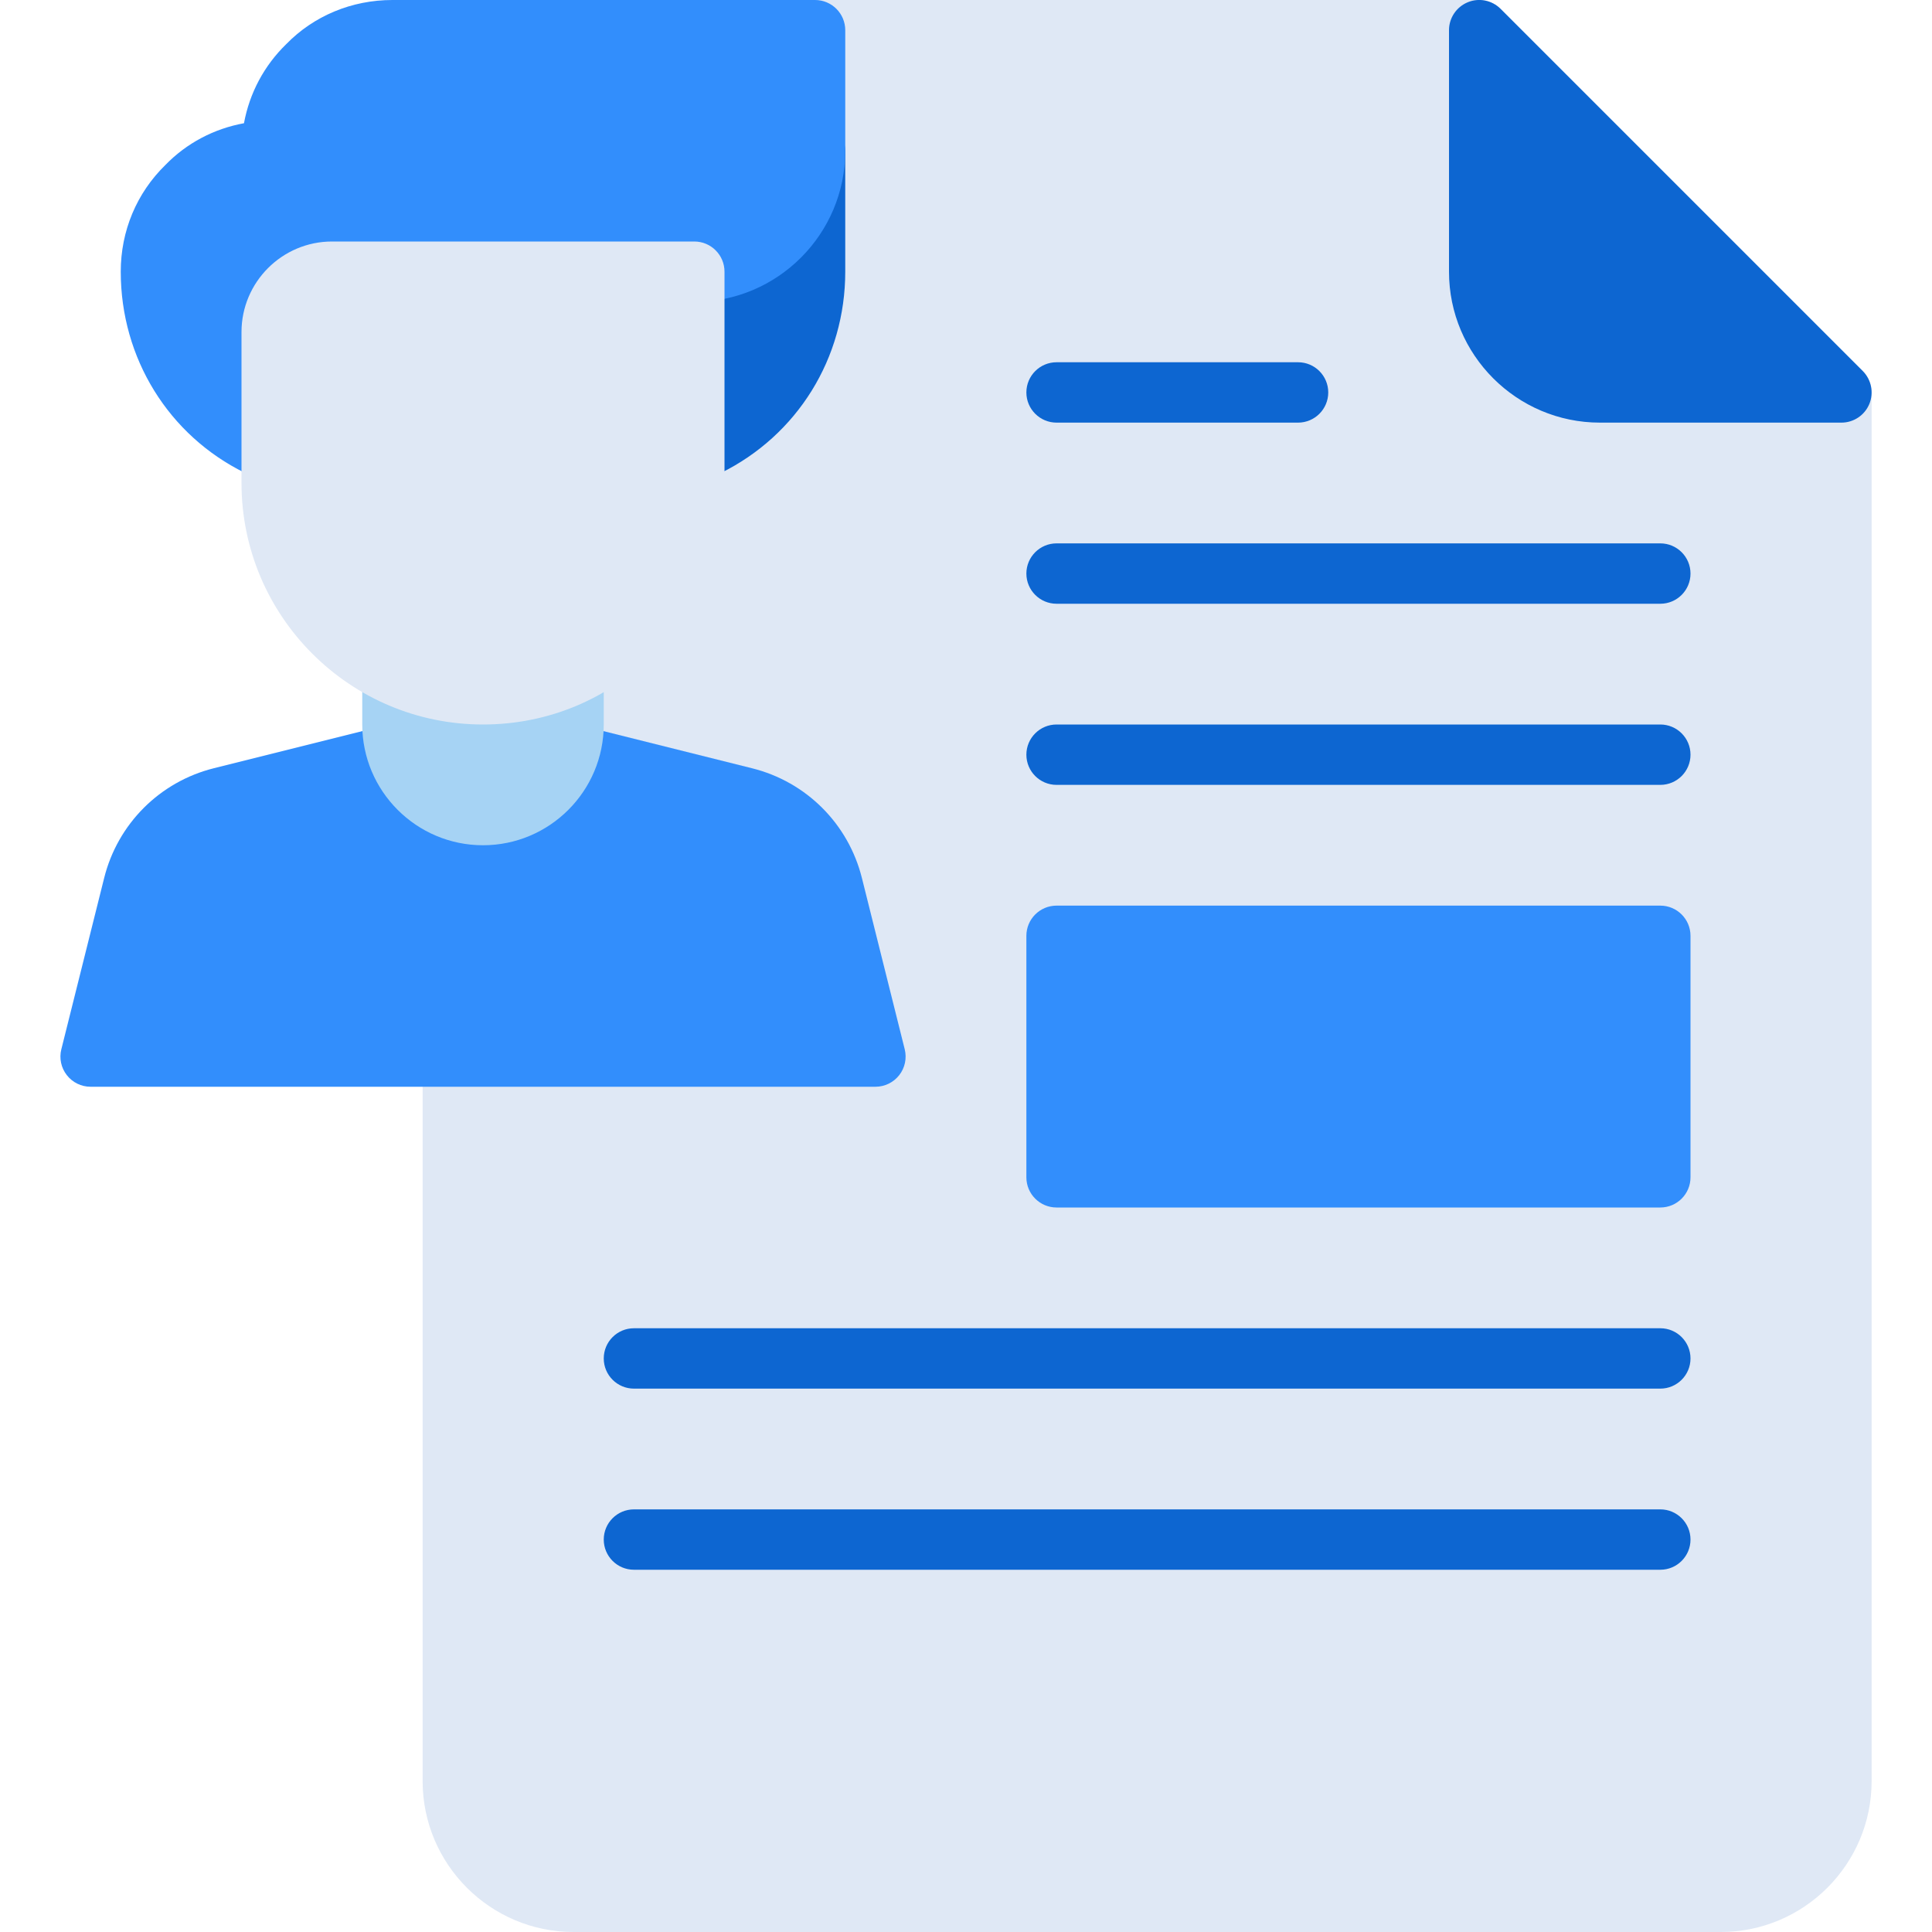 <?xml version="1.0" encoding="utf-8"?>
<!-- Generator: Adobe Illustrator 21.0.0, SVG Export Plug-In . SVG Version: 6.00 Build 0)  -->
<svg version="1.1" id="monochrome" xmlns="http://www.w3.org/2000/svg" xmlns:xlink="http://www.w3.org/1999/xlink" x="0px" y="0px"
	 viewBox="0 0 32 32" enable-background="new 0 0 32 32" xml:space="preserve">
<g>
	<g>
		<path fill="#DFE8F5" d="M30.854,6.146l-6-6C24.76,0.053,24.633,0,24.5,0h-15C8.121,0,7,1.122,7,2.5v27C7,30.878,8.121,32,9.5,32
			h19c1.379,0,2.5-1.122,2.5-2.5v-23C31,6.367,30.947,6.24,30.854,6.146z"/>
	</g>
	<g>
		<path fill="#0D66D1" d="M30.854,6.146l-6-6c-0.144-0.143-0.358-0.186-0.545-0.108S24,0.298,24,0.5v4C24,5.878,25.121,7,26.5,7h4
			c0.202,0,0.385-0.122,0.462-0.309S30.996,6.29,30.854,6.146z"/>
	</g>
</g>
<g>
	<path fill="#0D66D1" d="M21.5,7h-4C17.224,7,17,6.776,17,6.5S17.224,6,17.5,6h4C21.776,6,22,6.224,22,6.5S21.776,7,21.5,7z"/>
</g>
<g>
	<path fill="#0D66D1" d="M27.5,10h-10C17.224,10,17,9.776,17,9.5S17.224,9,17.5,9h10C27.776,9,28,9.224,28,9.5S27.776,10,27.5,10z"
		/>
</g>
<g>
	<path fill="#0D66D1" d="M27.5,13h-10c-0.276,0-0.5-0.224-0.5-0.5s0.224-0.5,0.5-0.5h10c0.276,0,0.5,0.224,0.5,0.5
		S27.776,13,27.5,13z"/>
</g>
<path fill="#328EFC" d="M27.5,15h-10c-0.276,0-0.5,0.224-0.5,0.5v4c0,0.276,0.224,0.5,0.5,0.5h10c0.276,0,0.5-0.224,0.5-0.5v-4
	C28,15.224,27.776,15,27.5,15z"/>
<g>
	<path fill="#0D66D1" d="M27.5,23h-17c-0.276,0-0.5-0.224-0.5-0.5s0.224-0.5,0.5-0.5h17c0.276,0,0.5,0.224,0.5,0.5
		S27.776,23,27.5,23z"/>
</g>
<g>
	<path fill="#0D66D1" d="M27.5,26h-17c-0.276,0-0.5-0.224-0.5-0.5s0.224-0.5,0.5-0.5h17c0.276,0,0.5,0.224,0.5,0.5
		S27.776,26,27.5,26z"/>
</g>
<g>
	<g>
		<path fill="#0D66D1" d="M13.5,2C13.224,2,13,2.224,13,2.5C13,3.327,12.327,4,11.5,4C11.224,4,11,4.224,11,4.5v3
			c0,0.175,0.091,0.337,0.241,0.428C11.32,7.976,11.41,8,11.5,8c0.08,0,0.159-0.019,0.232-0.057l0.198-0.104
			C13.207,7.212,14,5.933,14,4.5v-2C14,2.224,13.776,2,13.5,2z"/>
	</g>
	<g>
		<path fill="#328EFC" d="M14.985,17.379l-0.709-2.836c0,0,0,0,0,0c-0.224-0.897-0.921-1.594-1.819-1.818l-2.836-0.709
			C9.582,12.005,9.541,12,9.5,12h-3c-0.041,0-0.082,0.005-0.121,0.015l-2.836,0.709c-0.897,0.224-1.594,0.921-1.818,1.819
			l-0.709,2.836c-0.038,0.149-0.004,0.308,0.091,0.429C1.201,17.929,1.346,18,1.5,18h13c0.154,0,0.299-0.071,0.394-0.192
			C14.989,17.687,15.022,17.528,14.985,17.379z"/>
	</g>
	<g>
		<g>
			<g>
				<path fill="#A6D3F4" d="M9.518,10.766l-3-0.105c-0.134-0.008-0.267,0.046-0.365,0.14C6.055,10.895,6,11.024,6,11.16V12
					c0,1.103,0.897,2,2,2s2-0.897,2-2v-0.734C10,10.996,9.787,10.775,9.518,10.766z"/>
			</g>
		</g>
		<g>
			<g>
				<g>
					<path fill="#328EFC" d="M13.5,0h-7C5.825,0,5.197,0.263,4.741,0.731c-0.368,0.358-0.608,0.812-0.7,1.31
						c-0.498,0.091-0.95,0.33-1.3,0.69C2.263,3.197,2,3.825,2,4.5c0,1.433,0.793,2.712,2.058,3.333l0.21,0.11
						C4.341,7.981,4.42,8,4.5,8c0.09,0,0.18-0.024,0.259-0.072C4.909,7.837,5,7.675,5,7.5v-2C5,5.224,5.224,5,5.5,5h6
						C12.878,5,14,3.878,14,2.5v-2C14,0.224,13.776,0,13.5,0z"/>
				</g>
			</g>
		</g>
	</g>
	<g>
		<path fill="#DFE8F5" d="M11.5,4h-6C4.673,4,4,4.673,4,5.5V8c0,2.206,1.794,4,4,4c1.074,0,2.078-0.419,2.82-1.174
			C11.581,10.078,12,9.074,12,8V4.5C12,4.224,11.776,4,11.5,4z"/>
	</g>
</g>
</svg>

